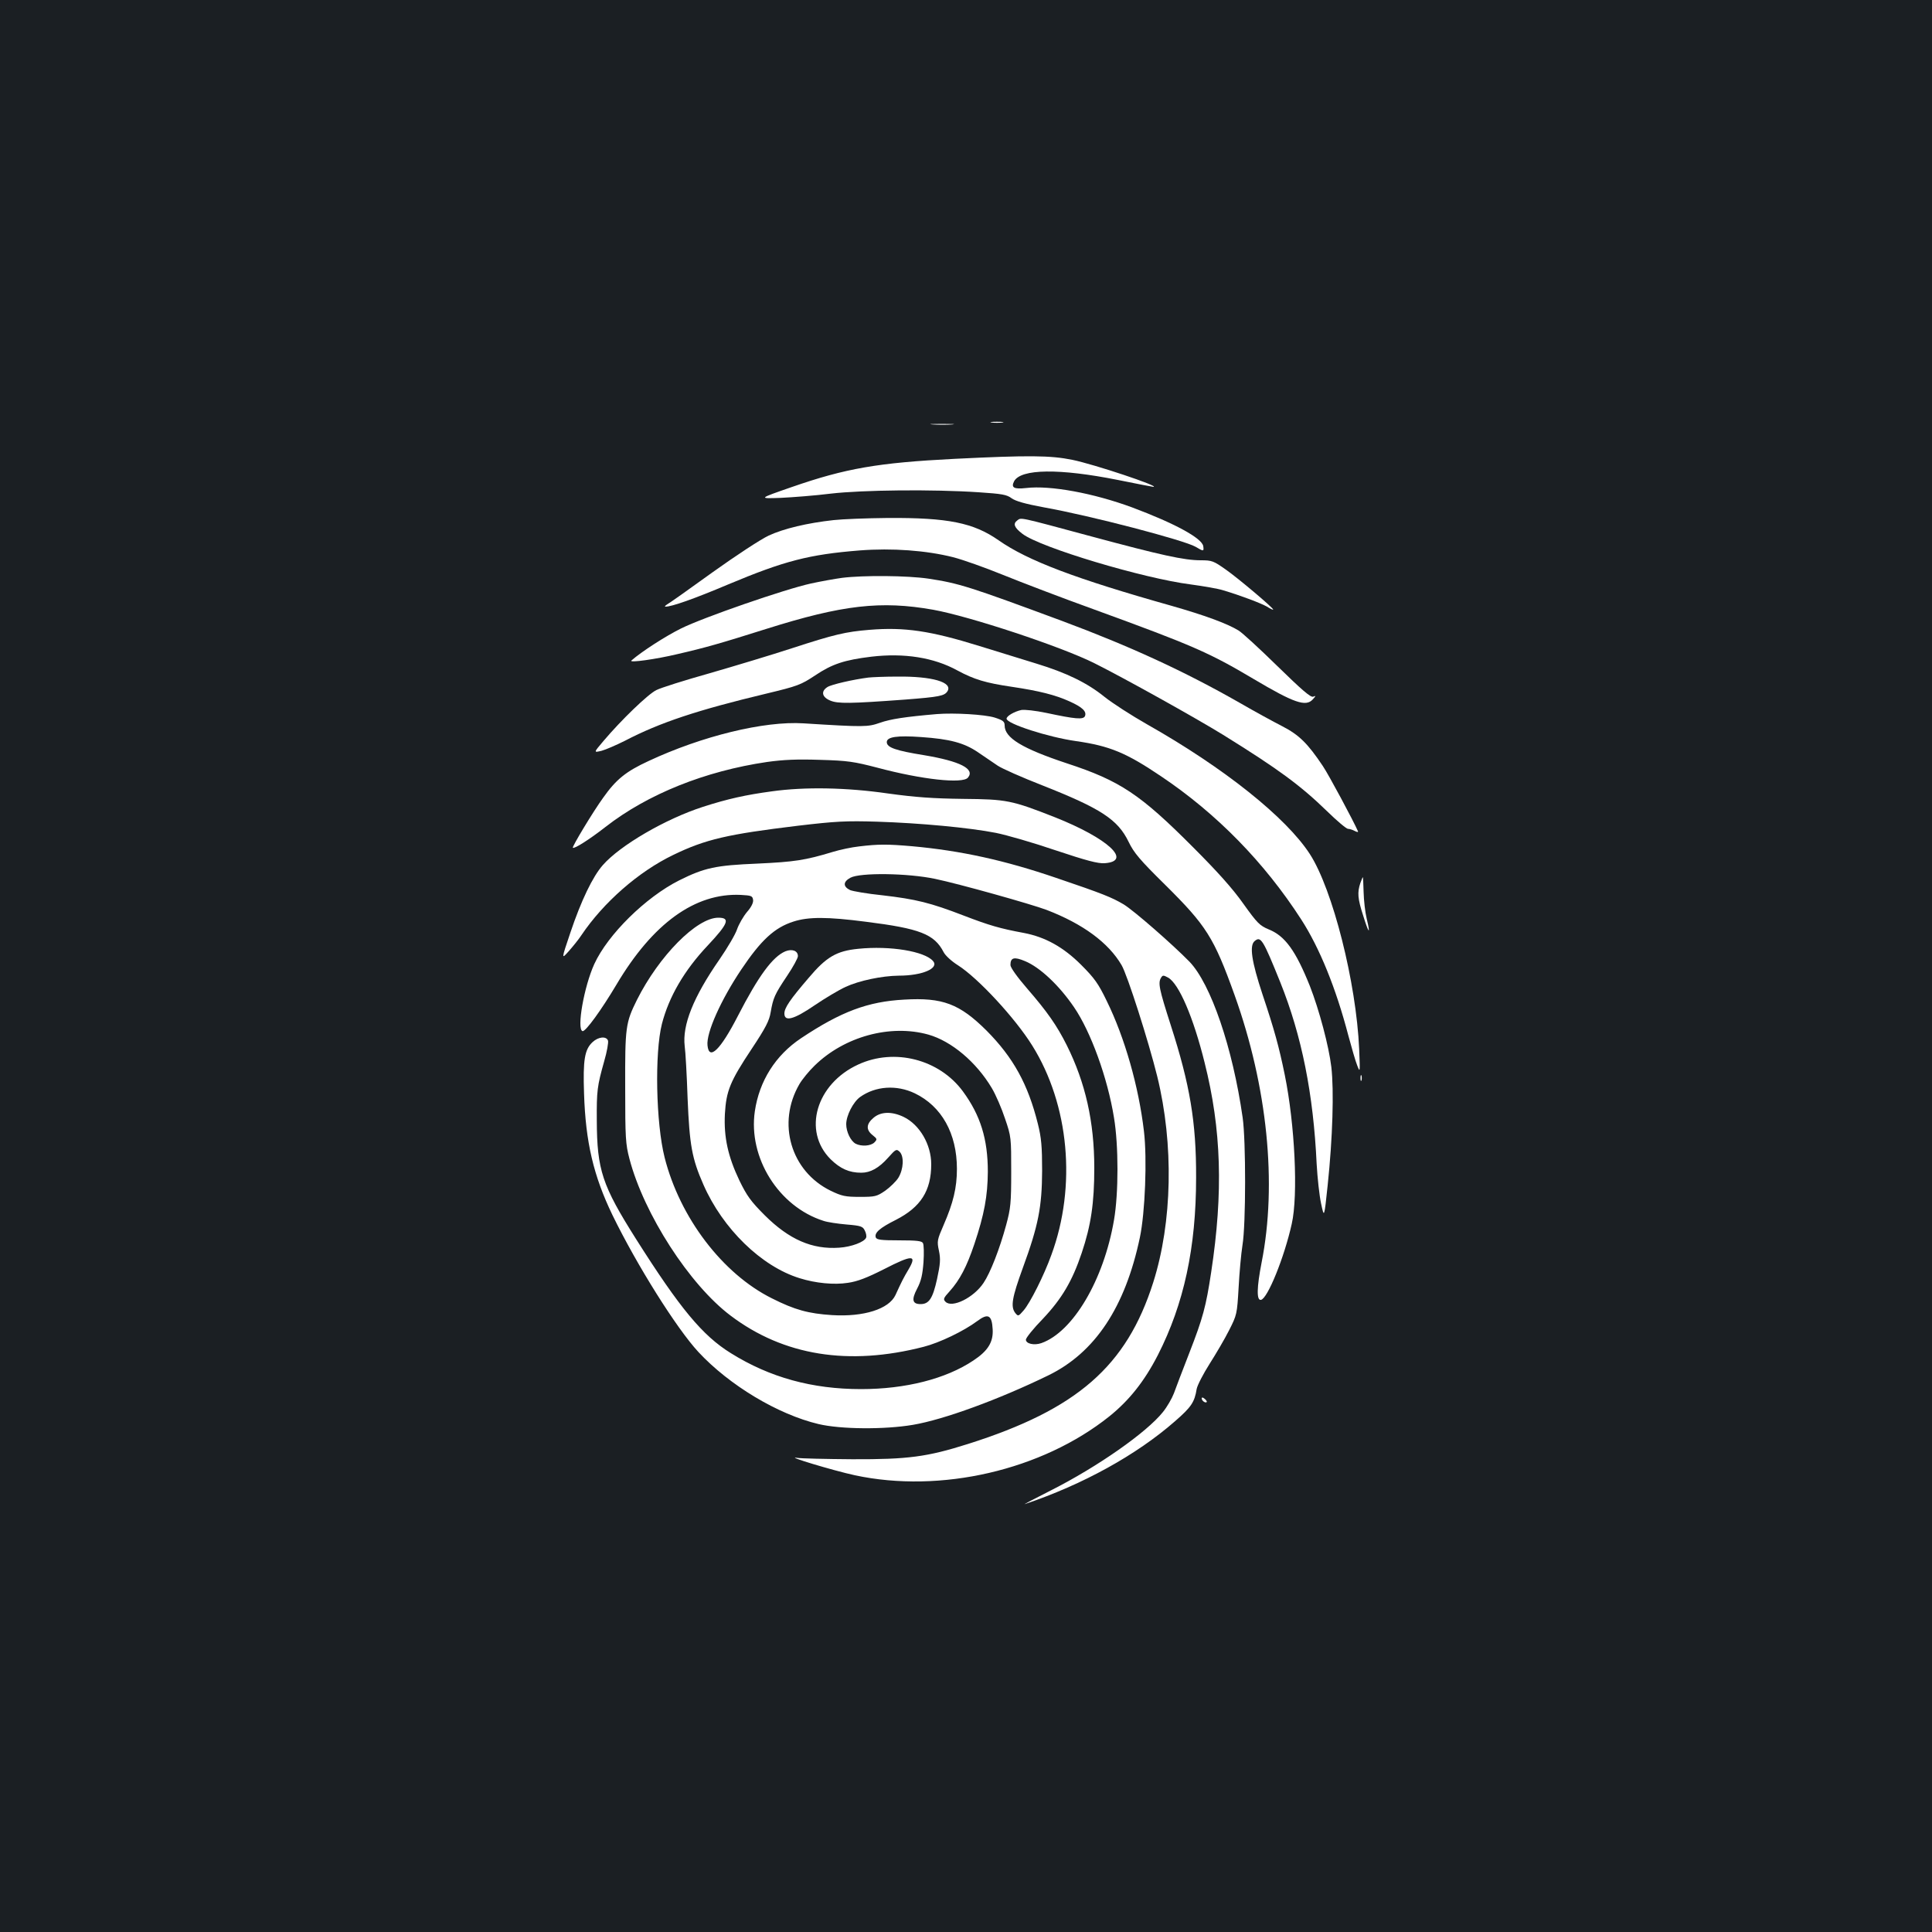 <?xml version="1.0" standalone="no"?>
<!DOCTYPE svg PUBLIC "-//W3C//DTD SVG 20010904//EN"
 "http://www.w3.org/TR/2001/REC-SVG-20010904/DTD/svg10.dtd">
<svg version="1.0" xmlns="http://www.w3.org/2000/svg"
 width="1000pt" height="1000pt" viewBox="0 0 1000 1000"
 preserveAspectRatio="xMidYMid meet">
<rect width="100%" height="100%" fill="#1b1f23"/>
<g transform="translate(0,1000) scale(0.1,-0.1)"
fill="#ffffff" stroke="none">
<path d="M5133 7813 c15 -2 39 -2 55 0 15 2 2 4 -28 4 -30 0 -43 -2 -27 -4z"/>
<path d="M4828 7803 c29 -2 74 -2 100 0 26 2 2 3 -53 3 -55 0 -76 -1 -47 -3z"/>
<path d="M4940 7625 c-395 -20 -563 -49 -842 -146 -173 -60 -173 -60 -58 -56
63 3 180 12 260 22 163 19 528 23 766 7 120 -8 145 -12 170 -31 21 -15 70 -29
167 -47 242 -43 726 -170 785 -204 42 -25 44 -25 40 3 -6 41 -147 118 -369
201 -198 73 -422 115 -548 100 -63 -7 -79 2 -62 35 35 65 235 67 536 7 98 -20
182 -36 185 -36 37 2 -307 117 -420 140 -113 23 -226 24 -610 5z"/>
<path d="M4315 7308 c-137 -15 -258 -44 -336 -80 -41 -19 -172 -105 -292 -191
-119 -86 -225 -161 -235 -166 -9 -6 -13 -11 -8 -11 31 -1 150 41 325 115 291
122 418 155 681 176 168 13 344 0 483 -35 51 -13 166 -54 257 -91 91 -37 305
-119 477 -181 505 -184 592 -222 821 -358 209 -124 271 -146 307 -106 17 19
17 20 2 14 -13 -5 -59 35 -185 158 -92 90 -183 174 -202 185 -59 36 -177 79
-345 127 -497 140 -746 234 -897 340 -129 90 -261 117 -573 115 -110 -1 -236
-6 -280 -11z"/>
<path d="M5265 7306 c-23 -17 -15 -37 27 -69 92 -71 627 -231 871 -262 67 -9
142 -22 167 -30 94 -28 196 -67 228 -85 17 -11 32 -18 32 -15 0 9 -180 161
-244 206 -65 46 -73 49 -131 49 -86 0 -204 26 -568 124 -382 103 -360 98 -382
82z"/>
<path d="M4358 7009 c-37 -5 -109 -18 -160 -29 -137 -30 -558 -176 -673 -233
-79 -39 -205 -120 -257 -166 -14 -13 128 7 237 33 148 34 224 56 462 131 393
124 593 147 863 99 189 -34 664 -191 835 -277 156 -78 522 -282 665 -370 287
-178 401 -262 539 -396 51 -50 100 -91 108 -91 8 0 24 -5 35 -11 11 -6 19 -7
17 -2 -23 53 -151 292 -182 338 -79 118 -123 161 -210 206 -45 23 -144 77
-220 121 -289 165 -571 294 -917 423 -483 179 -536 196 -695 220 -108 16 -336
18 -447 4z"/>
<path d="M4500 6740 c-123 -10 -182 -24 -400 -95 -107 -35 -300 -93 -428 -130
-128 -36 -252 -75 -275 -87 -43 -21 -182 -155 -274 -264 -51 -60 -51 -60 -9
-50 22 6 77 30 121 52 180 94 376 159 732 244 162 39 178 45 252 94 88 59 151
80 291 97 170 20 323 -4 445 -71 87 -47 147 -65 283 -85 141 -21 224 -42 297
-75 67 -30 90 -52 81 -76 -8 -20 -50 -16 -200 16 -58 12 -112 18 -130 15 -36
-8 -76 -31 -76 -45 0 -26 217 -96 360 -116 174 -25 259 -60 441 -183 286 -192
533 -444 724 -740 95 -147 180 -356 244 -601 17 -63 37 -133 46 -155 15 -39
15 -36 10 85 -15 345 -137 826 -255 1009 -123 190 -445 447 -843 672 -81 46
-180 110 -220 142 -90 73 -198 125 -352 172 -66 20 -199 61 -295 91 -254 79
-388 99 -570 84z"/>
<path d="M4495 6493 c-79 -10 -192 -36 -212 -49 -35 -22 -29 -52 14 -70 40
-17 102 -16 388 5 179 14 203 19 219 43 29 47 -80 78 -259 76 -66 0 -133 -3
-150 -5z"/>
<path d="M4850 6304 c-164 -14 -242 -26 -295 -45 -64 -22 -78 -23 -396 -3
-204 13 -526 -66 -802 -195 -117 -54 -168 -95 -235 -190 -51 -70 -162 -254
-157 -259 7 -7 86 43 168 107 219 171 517 290 837 337 86 12 156 15 275 11
143 -4 175 -9 298 -41 229 -61 440 -84 467 -51 38 45 -41 85 -226 116 -149 24
-194 40 -194 68 0 27 54 35 178 26 148 -10 222 -30 293 -78 34 -23 80 -54 103
-70 22 -15 126 -61 231 -102 304 -120 391 -177 447 -293 27 -56 58 -93 189
-222 213 -211 252 -272 359 -570 170 -474 221 -977 140 -1385 -25 -128 -27
-198 -3 -193 34 7 120 218 159 393 34 149 16 516 -36 771 -30 147 -55 237
-115 416 -57 172 -69 254 -41 277 32 27 43 9 133 -214 111 -277 171 -577 188
-940 4 -71 14 -164 23 -205 16 -75 16 -75 34 95 26 247 33 490 19 612 -13 109
-63 296 -111 419 -73 182 -128 259 -212 293 -48 20 -60 32 -133 134 -55 78
-135 167 -260 292 -273 274 -378 344 -653 434 -232 77 -322 132 -322 196 0 20
-8 27 -52 41 -52 16 -209 25 -298 18z"/>
<path d="M3995 5904 c-134 -18 -229 -39 -356 -80 -193 -62 -429 -199 -519
-302 -52 -59 -112 -183 -168 -350 -47 -139 -47 -139 -7 -94 22 25 51 61 64 81
115 171 297 330 476 416 167 81 281 107 645 151 195 23 249 26 410 21 222 -7
478 -31 615 -58 55 -11 194 -51 308 -90 162 -54 219 -69 254 -67 147 10 18
129 -257 238 -224 88 -249 93 -475 95 -154 2 -244 8 -389 28 -214 31 -430 35
-601 11z"/>
<path d="M4447 5619 c-38 -4 -99 -17 -135 -28 -145 -44 -200 -52 -392 -61
-215 -9 -273 -21 -405 -87 -173 -87 -369 -280 -439 -433 -53 -116 -92 -337
-61 -347 15 -5 98 110 176 241 188 317 407 475 643 464 55 -3 61 -5 64 -26 2
-14 -9 -37 -32 -63 -19 -23 -42 -63 -51 -89 -8 -25 -49 -95 -91 -156 -136
-196 -193 -340 -180 -449 4 -27 11 -149 15 -270 10 -241 22 -311 82 -447 100
-228 300 -423 498 -484 83 -26 178 -35 249 -24 50 7 99 26 188 71 146 75 171
75 128 1 -28 -47 -37 -65 -69 -135 -34 -73 -165 -114 -328 -104 -123 8 -193
27 -312 87 -255 127 -476 417 -555 729 -45 178 -52 541 -14 691 36 140 115
277 238 407 106 113 117 143 54 143 -112 0 -307 -198 -421 -425 -59 -119 -62
-140 -61 -455 0 -260 2 -292 22 -368 75 -286 311 -652 524 -812 274 -207 611
-261 999 -161 82 21 207 81 277 133 56 42 76 32 80 -42 4 -66 -24 -112 -100
-162 -142 -95 -351 -148 -581 -148 -253 0 -472 60 -674 186 -147 91 -263 231
-491 591 -175 277 -202 357 -203 614 -1 153 2 177 38 305 15 51 23 99 20 108
-9 24 -50 20 -80 -8 -41 -38 -50 -92 -44 -266 8 -252 49 -426 147 -629 126
-259 332 -587 445 -709 160 -172 411 -323 622 -373 114 -27 340 -29 488 -4
160 27 444 131 701 256 242 118 398 353 474 714 27 128 38 408 21 550 -27 230
-99 484 -193 675 -43 89 -63 117 -132 186 -92 92 -186 144 -296 165 -124 23
-179 39 -312 90 -171 66 -247 85 -421 105 -78 8 -153 21 -167 27 -37 18 -37
43 2 64 50 27 296 24 438 -6 121 -25 499 -131 578 -161 187 -72 319 -169 387
-285 30 -50 140 -395 185 -577 86 -351 78 -754 -21 -1066 -138 -434 -394 -657
-959 -836 -212 -67 -310 -80 -598 -79 -140 1 -268 4 -285 7 -72 12 187 -66
298 -90 444 -95 968 26 1317 305 103 83 181 181 251 317 135 265 198 556 198
919 1 287 -32 481 -131 788 -61 190 -67 220 -50 247 8 13 12 13 36 0 56 -31
131 -206 189 -440 87 -345 97 -671 34 -1085 -27 -178 -42 -235 -114 -420 -34
-88 -70 -181 -79 -207 -10 -26 -35 -70 -57 -97 -84 -105 -336 -282 -579 -405
-85 -43 -146 -75 -135 -71 300 101 577 254 776 428 85 74 102 99 113 168 4 20
34 78 67 130 33 52 79 130 101 174 40 79 41 83 49 220 4 77 13 176 20 220 18
108 18 541 1 660 -52 364 -165 692 -275 807 -88 90 -287 264 -341 297 -61 36
-107 55 -349 137 -266 91 -493 141 -747 164 -128 11 -173 11 -273 -1z m35
-390 c279 -35 354 -64 402 -157 9 -18 42 -48 74 -68 104 -66 296 -273 385
-416 191 -306 230 -727 99 -1083 -38 -106 -110 -249 -144 -288 -27 -31 -28
-31 -43 -13 -25 33 -17 79 39 233 81 221 99 316 100 503 0 126 -4 171 -22 243
-51 205 -127 343 -266 483 -139 138 -227 172 -426 160 -188 -10 -327 -62 -534
-200 -132 -88 -216 -221 -239 -378 -35 -240 123 -493 355 -567 20 -7 74 -15
120 -19 74 -6 84 -10 94 -31 7 -13 10 -30 7 -37 -8 -22 -76 -48 -139 -52 -141
-10 -260 43 -385 167 -73 73 -93 101 -132 181 -59 124 -81 224 -75 344 7 120
27 169 138 336 73 110 92 147 99 191 13 74 20 91 85 188 31 46 56 92 56 102 0
28 -30 39 -65 25 -66 -28 -139 -127 -246 -335 -90 -175 -149 -233 -157 -152
-7 65 69 235 175 393 102 152 172 217 270 248 77 25 175 25 375 -1z m824 -204
c77 -32 176 -125 253 -238 87 -127 174 -367 207 -572 24 -144 24 -391 0 -530
-53 -310 -212 -579 -376 -637 -38 -13 -80 -3 -80 18 0 9 39 58 88 108 98 104
152 195 201 341 48 143 65 258 65 440 0 239 -46 441 -142 634 -52 104 -102
175 -206 295 -51 59 -86 108 -86 121 0 39 19 44 76 20z m-501 -380 c120 -34
248 -142 328 -276 21 -35 52 -107 69 -159 32 -93 32 -99 32 -275 0 -162 -3
-190 -26 -275 -34 -125 -82 -248 -117 -300 -51 -77 -163 -132 -197 -98 -13 13
-11 19 21 54 53 59 89 128 128 244 52 155 69 250 70 375 0 169 -38 292 -129
416 -122 166 -354 226 -542 139 -218 -100 -289 -344 -143 -490 50 -49 96 -70
159 -70 47 0 91 24 139 78 40 45 43 46 60 30 23 -24 20 -89 -7 -134 -12 -19
-43 -49 -68 -67 -44 -30 -52 -32 -132 -32 -75 0 -93 4 -151 32 -206 101 -279
350 -161 552 14 24 49 67 78 95 154 151 392 216 589 161z m-70 -304 c139 -67
218 -208 218 -391 0 -98 -19 -176 -69 -291 -33 -76 -35 -83 -24 -133 9 -44 7
-68 -10 -147 -22 -99 -41 -129 -85 -129 -43 0 -48 23 -18 80 21 40 28 72 33
137 3 46 2 91 -3 99 -6 11 -33 14 -123 14 -94 0 -116 3 -121 15 -8 24 20 49
104 91 129 66 183 151 183 288 0 102 -60 205 -143 245 -61 29 -118 28 -156 -5
-38 -32 -39 -62 -5 -89 25 -20 25 -22 10 -38 -19 -19 -67 -22 -97 -7 -26 14
-49 62 -49 101 0 45 36 115 72 141 80 57 189 64 283 19z"/>
<path d="M4442 5089 c-112 -11 -165 -42 -256 -150 -98 -114 -126 -156 -126
-185 0 -44 49 -31 157 43 53 36 125 79 160 95 69 32 187 57 275 58 122 0 209
38 178 75 -43 51 -222 81 -388 64z"/>
<path d="M7041 5429 c-16 -48 -14 -80 15 -169 29 -94 39 -102 18 -15 -8 33
-15 95 -16 138 -1 42 -3 77 -4 77 -1 0 -7 -14 -13 -31z"/>
<path d="M7042 4420 c0 -14 2 -19 5 -12 2 6 2 18 0 25 -3 6 -5 1 -5 -13z"/>
<path d="M6220 2762 c0 -12 19 -26 26 -19 2 2 -2 10 -11 17 -9 8 -15 8 -15 2z"/>
</g>
</svg>
